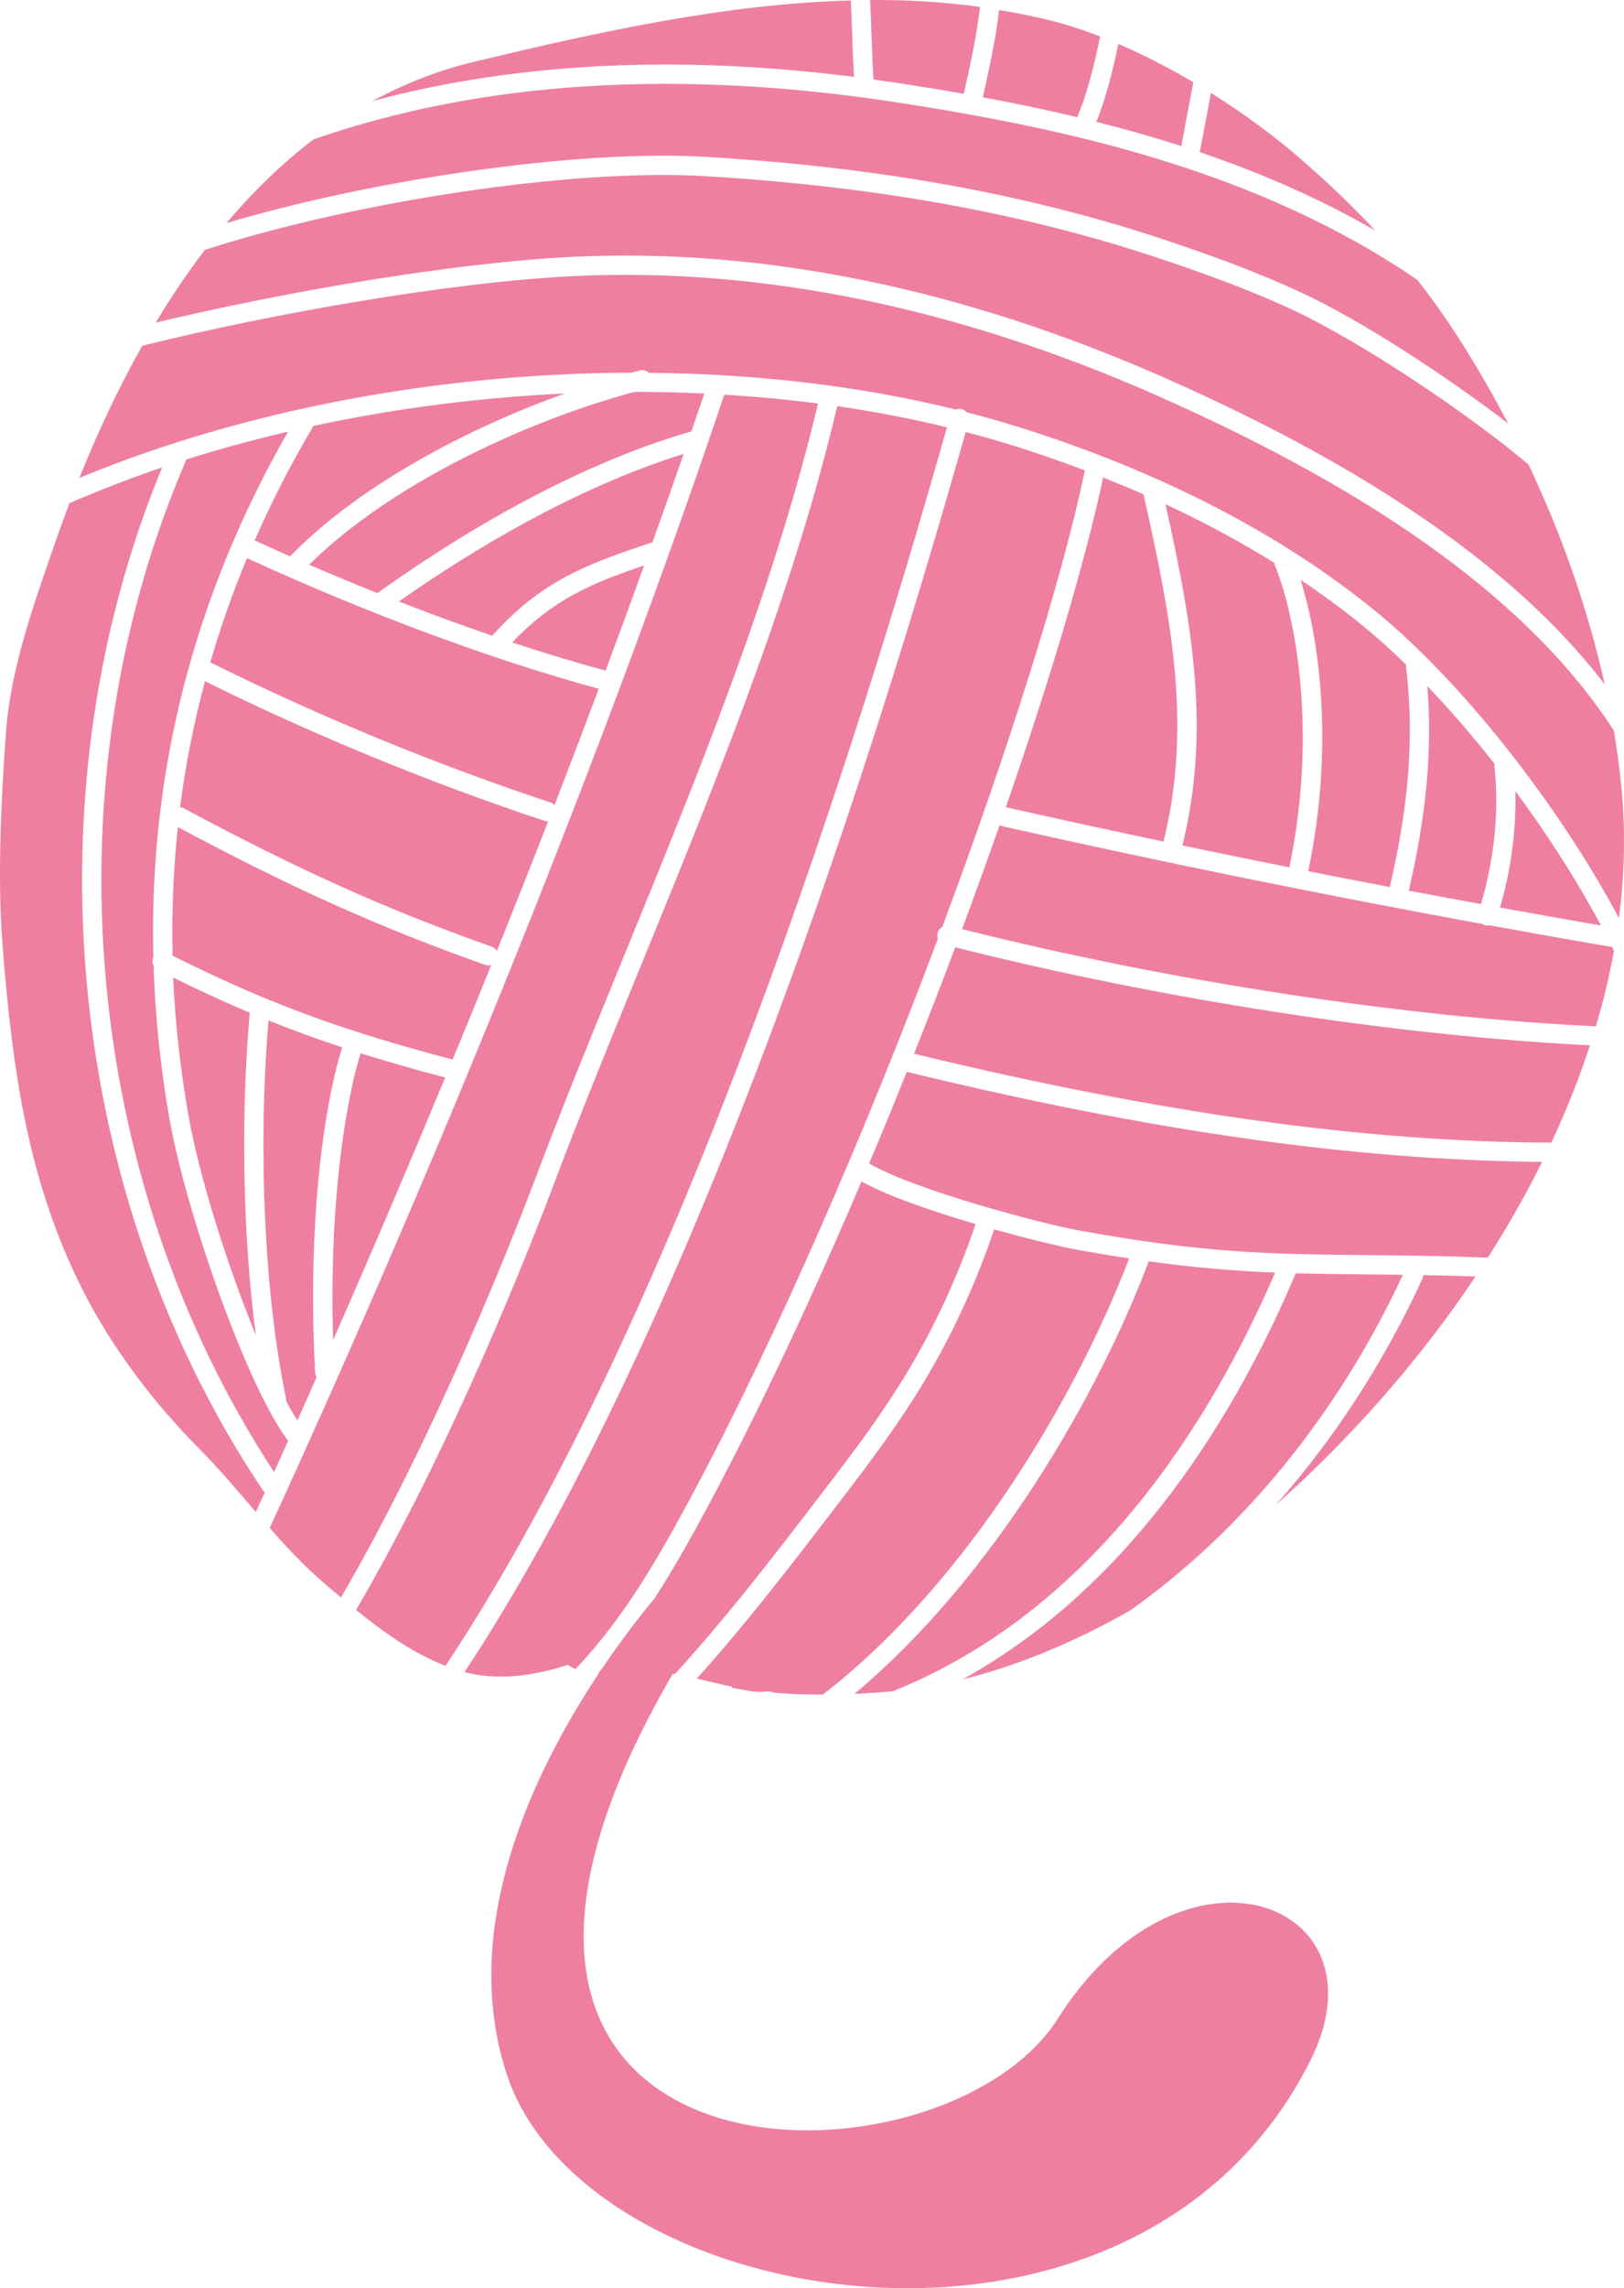 <svg version="1.1" id="图层_1" x="0px" y="0px" width="121.849px" height="171.629px" viewBox="0 0 121.849 171.629" enable-background="new 0 0 121.849 171.629" xml:space="preserve" xmlns="http://www.w3.org/2000/svg" xmlns:xlink="http://www.w3.org/1999/xlink" xmlns:xml="http://www.w3.org/XML/1998/namespace">
  <path fill="#EF7FA0" d="M23.495,31.951c6.15-1.322,12.523-2.142,18.88-2.435c-7.335,2.621-15.483,6.925-20.611,12.214
	c-0.891-0.395-1.778-0.794-2.657-1.2c1.262-2.871,2.707-5.701,4.353-8.483C23.479,32.017,23.481,31.983,23.495,31.951z
	 M41.605,60.383c1.136-2.935,2.242-5.841,3.322-8.721c-7.932-2.15-17.5-5.703-26.39-9.801c-1.077,2.579-1.997,5.192-2.764,7.84
	c0.032,0.01,0.065,0.01,0.096,0.025c8.201,4.062,16.764,7.585,25.453,10.471C41.436,60.234,41.527,60.304,41.605,60.383z
	 M12.992,73.322c0.154,3.395,0.531,6.827,1.14,10.297c0.816,4.655,2.936,11.324,5.065,16.529
	c-0.969-7.331-1.158-16.256-0.458-24.187C16.864,75.17,14.979,74.303,12.992,73.322z M36.86,72.38
	c-0.139,0.039-0.287,0.049-0.432-0.002C28.6,69.616,21.893,66.61,13.347,62.034c-0.342,3.178-0.474,6.396-0.396,9.649
	c7.007,3.507,12.618,5.586,21.01,7.787C34.939,77.103,35.909,74.737,36.86,72.38z M33.403,80.82c-2.29-0.604-4.38-1.199-6.345-1.817
	c-0.756,2.318-2.419,9.799-2.066,21.51C27.866,93.984,30.679,87.394,33.403,80.82z M52.845,29.515
	c-1.738-0.082-3.487-0.121-5.244-0.12c-7.941,2.127-18.245,6.848-24.404,12.961c1.701,0.735,3.41,1.446,5.119,2.128
	c5.738-4.104,14.428-9.488,23.559-12.128C52.199,31.405,52.529,30.452,52.845,29.515z M48.332,42.411
	c-4.035,1.361-6.903,2.61-9.896,5.774c2.431,0.805,4.784,1.517,7.003,2.116C46.434,47.638,47.393,45.012,48.332,42.411z
	 M51.296,34.044c-8.182,2.552-15.951,7.267-21.372,11.074c2.367,0.92,4.717,1.779,7.008,2.563c3.653-4.073,6.977-5.343,12.024-7.005
	C49.756,38.439,50.542,36.222,51.296,34.044z M37.282,71.33c1.311-3.262,2.595-6.507,3.848-9.726
	c-0.088,0.004-0.177-0.004-0.265-0.032c-8.697-2.892-17.27-6.414-25.484-10.476c-0.835,3.108-1.46,6.259-1.871,9.45
	c0.097,0.008,0.191,0.033,0.282,0.082c8.594,4.612,15.291,7.622,23.118,10.384C37.075,71.071,37.198,71.188,37.282,71.33z
	 M64.073,5.767c-0.068-1.261-0.107-2.338-0.143-3.374c-0.025-0.745-0.053-1.517-0.092-2.356c-9.561,0.253-19.203,2.428-28.248,4.592
	c-2.739,0.655-5.28,1.665-7.646,2.952C38.691,4.697,50.797,4.086,64.073,5.767z M82.541,2.735c-1.263-0.489-2.519-0.896-3.747-1.205
	c-1.269-0.319-2.551-0.566-3.835-0.779c-0.215,1.988-0.719,4.282-1.113,6.079L73.743,7.3c2.33,0.431,4.695,0.919,7.077,1.487
	C81.538,7.177,82.165,4.652,82.541,2.735z M65.534,5.968c0.676,0.095,1.352,0.183,2.033,0.287c1.558,0.241,3.145,0.5,4.752,0.784
	l0.112-0.521c0.394-1.789,0.896-4.081,1.095-6.001c-2.727-0.374-5.478-0.532-8.239-0.517c0.038,0.834,0.065,1.6,0.091,2.343
	C65.416,3.448,65.458,4.597,65.534,5.968z M88.631,10.955c0.162-0.833,0.353-1.843,0.543-2.864c0.124-0.659,0.246-1.313,0.361-1.922
	c-1.831-1.079-3.729-2.061-5.627-2.874c-0.36,1.775-0.941,4.139-1.654,5.842C84.377,9.669,86.507,10.272,88.631,10.955z
	 M20.145,76.54c-0.807,9.646-0.301,20.688,1.324,28.396c0.011,0.053,0.002,0.104,0.002,0.153c0.292,0.548,0.574,1.033,0.842,1.448
	c0.484-1.08,0.966-2.165,1.448-3.249c-0.034-0.054-0.067-0.106-0.087-0.169c-0.02-0.06-0.031-0.122-0.034-0.187
	c-0.672-13.065,1.104-21.532,2.039-24.374C23.764,77.928,21.944,77.264,20.145,76.54z M52.923,11.764
	c12.858,0.761,24.073,2.776,34.28,6.163c2.899,0.962,6.705,2.286,10.418,4.012c4.606,2.142,10.926,6.285,15.53,9.821
	c-1.186-2.269-2.457-4.465-3.809-6.555c-0.976-1.51-1.969-2.895-2.994-4.21C94.281,12.733,79.888,9.623,67.346,7.688
	c-16.505-2.547-31.232-1.61-43.823,2.767c-2.385,1.822-4.555,3.942-6.529,6.275C28.225,13.407,43.447,11.203,52.923,11.764z
	 M10.326,92.339c-6.044-18.53-5.581-39.322,1.84-57.28c-2.391,0.81-4.708,1.71-6.958,2.683c-0.361,0.955-0.704,1.904-1.032,2.849
	C2.604,45.12,0.801,50.065,0.45,54.9c-0.369,5.065-0.651,10.839-0.265,15.897c0.774,10.155,2.081,18.13,5.993,25.909
	c2.167,4.314,5.338,8.5,8.721,11.903c1.516,1.524,2.896,3.17,4.294,4.799c0.228-0.496,0.456-0.986,0.683-1.484
	c-0.063-0.046-0.124-0.1-0.169-0.168C15.701,105.771,12.566,99.21,10.326,92.339z M87.376,28.335
	c15.58,6.881,26.47,14.452,33.025,22.99c-1.252-5.621-3.225-11.215-5.711-16.479c-4.847-4.082-12.847-9.348-17.68-11.594
	c-3.646-1.695-7.4-3.002-10.264-3.951c-10.087-3.346-21.178-5.339-33.91-6.092c-9.928-0.586-26.268,1.909-37.464,5.535
	c-1.325,1.736-2.553,3.564-3.691,5.455c9.733-2.33,22.593-4.536,31.423-4.942C57.352,18.599,72.247,21.653,87.376,28.335z
	 M97.713,12.028c-1.989-1.738-4.34-3.479-6.855-5.057c-0.084,0.451-0.173,0.915-0.26,1.385c-0.206,1.101-0.41,2.188-0.582,3.055
	c4.494,1.523,8.934,3.438,13.173,5.882C101.516,15.5,99.723,13.784,97.713,12.028z M106.728,95.901
	c-2.912,6.344-6.67,12.082-11.011,16.98c5.466-4.844,10.68-10.688,14.994-17.139c-1.393-0.046-2.698-0.078-3.924-0.1
	C106.782,95.73,106.765,95.817,106.728,95.901z M65.211,87.269c3.482,2.022,13.016,4.523,15.708,5.015
	c9.48,1.731,14.528,1.783,21.517,1.854c2.652,0.026,5.624,0.058,9.198,0.188c1.487-2.324,2.852-4.723,4.068-7.177
	c-14.057-0.13-29.256-2.282-47.663-6.754C67.117,82.69,66.173,84.987,65.211,87.269z M74.592,92.21
	c-1.5,4.467-3.533,8.745-6.059,12.721c-1.822,2.866-3.91,5.592-5.929,8.226c-3.279,4.281-6.64,8.654-10.323,12.75
	c0.787,0.179,1.572,0.371,2.353,0.546c0.089,0.019,0.184,0.032,0.273,0.051c0.017,0.036,0.028,0.07,0.043,0.108
	c0.163,0.021,0.324,0.037,0.491,0.068c0.816,0.153,1.22,0.271,1.963,0.198c0.268-0.027,0.527,0.013,0.773,0.092
	c1.167,0.102,2.361,0.135,3.556,0.135c10.93-8.436,19.121-22.604,22.989-32.716c-1.271-0.192-2.611-0.415-4.064-0.681
	C79.691,93.531,77.307,92.971,74.592,92.21z M84.759,120.817c8.371-5.901,15.613-14.688,20.499-25.2
	c-0.988-0.012-1.934-0.023-2.837-0.032c-1.826-0.019-3.521-0.037-5.198-0.082c-4.398,10.386-12.15,23.351-25.002,30.462
	C76.512,124.904,80.803,123.064,84.759,120.817z M120.869,71.019c-3.033-0.521-6.075-1.063-9.117-1.619
	c-0.12,0.024-0.243,0.029-0.367-0.009c-0.051-0.018-0.086-0.056-0.132-0.081c-12.041-2.203-24.117-4.657-36.016-7.332
	c-0.086-0.02-0.162-0.058-0.23-0.102c-0.895,2.551-1.837,5.162-2.824,7.811c15.469,3.898,33.099,6.602,47.558,7.292
	c0.556-1.873,1.009-3.763,1.352-5.663c-0.048-0.101-0.093-0.198-0.144-0.299C120.922,71.015,120.896,71.023,120.869,71.019z
	 M121.663,59.121c-0.138-1.435-0.33-2.878-0.575-4.324c-6.083-9.402-17.36-17.658-34.297-25.138
	c-14.923-6.59-29.598-9.604-43.618-8.957c-9.172,0.424-22.731,2.804-32.5,5.232c-1.81,3.213-3.374,6.568-4.721,9.915
	c12.424-5.145,27.112-7.856,41.419-7.894c0.216-0.057,0.439-0.121,0.651-0.176c0.244-0.06,0.482,0.024,0.656,0.183
	c7.988,0.069,15.828,0.975,23.055,2.76c0.142-0.055,0.298-0.079,0.456-0.034c0.145,0.04,0.254,0.131,0.345,0.237
	c1.379,0.354,2.737,0.737,4.065,1.157c10.533,3.33,19.476,7.951,26.579,13.736c6.506,5.299,13.792,14.592,18.292,23.05
	C121.887,65.627,121.972,62.369,121.663,59.121z M20.563,110.414c0.354-0.779,0.706-1.563,1.058-2.345
	c-1.896-2.476-4.392-8.458-6.311-14.342c-1.175-3.602-2.133-7.163-2.605-9.858c-0.676-3.864-1.06-7.684-1.184-11.458
	c-0.016-0.03-0.04-0.057-0.05-0.09c-0.055-0.167-0.044-0.354,0.035-0.526C11.16,57.938,14.54,44.726,21.613,32.376
	c-2.592,0.605-5.139,1.3-7.624,2.085C3.507,58.654,6.095,88.369,20.563,110.414z M112.548,68.072
	c2.527,0.459,5.054,0.909,7.574,1.345c-1.781-3.335-3.992-6.796-6.429-10.082C113.776,62.189,113.382,65.203,112.548,68.072z
	 M86.161,94.688c-3.728,9.842-11.553,23.581-22.051,32.362c0.982-0.045,1.946-0.109,2.877-0.197
	c15.011-6.015,23.833-20.146,28.685-31.402c-2.919-0.115-5.893-0.347-9.497-0.849C86.167,94.63,86.171,94.659,86.161,94.688z
	 M68.583,79.036c18.503,4.481,33.732,6.606,47.813,6.672c1.117-2.391,2.093-4.83,2.896-7.303
	c-14.527-0.726-32.159-3.447-47.619-7.354C70.68,73.691,69.648,76.359,68.583,79.036z M87.446,37.819
	c2.058,9.207,3.38,17.061,1.269,25.596c2.671,0.56,5.348,1.106,8.025,1.642c2.229-10.68,0.256-19.53-1.136-22.771l0.069-0.029
	C93.107,40.655,90.363,39.175,87.446,37.819z M62.819,30.462C59.521,44.455,53.695,58.71,48.06,72.495
	c-2.318,5.671-4.508,11.026-6.477,16.251c-1.75,4.649-7.632,19.671-14.866,32.006c2.066,1.676,4.251,3.243,6.712,4.193
	C49.705,100.421,62.805,61.212,71.05,32.05C68.381,31.402,65.629,30.871,62.819,30.462z M46.719,71.947
	c5.596-13.688,11.38-27.842,14.657-41.68c-2.313-0.301-4.657-0.522-7.03-0.667c-8.7,25.812-21.072,56.624-34.109,85.007
	c1.329,1.511,2.703,2.981,4.257,4.291c0.361,0.306,0.726,0.611,1.091,0.919c7.12-12.19,12.911-26.987,14.643-31.58
	C42.204,82.993,44.398,77.627,46.719,71.947z M42.611,124.873c0.187,0.13,0.374,0.231,0.565,0.315
	c3.635-3.793,6.323-8.521,8.758-13.072c6.44-12.035,13.04-27.346,18.441-41.719c-0.002-0.008-0.008-0.015-0.01-0.023
	c-0.041-0.126-0.049-0.265-0.014-0.403c0.052-0.2,0.184-0.355,0.351-0.45c5.038-13.497,8.985-26.079,10.698-34.237
	c-1.699-0.644-3.444-1.25-5.239-1.818c-1.212-0.384-2.451-0.733-3.706-1.062c-8.236,29.136-21.315,68.298-37.6,93.012
	C37.28,126.063,39.929,125.732,42.611,124.873z M111.116,67.812c1.013-3.412,1.376-7.051,1.011-10.322
	c-0.007-0.065,0.007-0.124,0.017-0.185c-1.637-2.083-3.34-4.053-5.053-5.843c0.386,4.762-0.054,9.583-1.389,15.341
	C107.507,67.144,109.31,67.481,111.116,67.812z M102.262,46.941c-1.477-1.203-3.041-2.352-4.681-3.45
	c1.371,4.347,2.563,12.348,0.578,21.853c2.039,0.403,4.078,0.801,6.118,1.191c1.46-6.27,1.838-11.382,1.22-16.523
	c-0.007-0.052,0.008-0.1,0.011-0.149C104.417,48.797,103.329,47.81,102.262,46.941z M85.822,37.088
	c-0.997-0.439-2.018-0.862-3.053-1.273c-1.331,6.248-3.927,14.996-7.305,24.749c0.03,0.003,0.06-0.004,0.089,0.002
	c3.898,0.876,7.815,1.728,11.743,2.555c2.124-8.537,0.666-16.469-1.47-25.91C85.816,37.168,85.826,37.129,85.822,37.088z
	 M79.367,151.411c-8.865,13.97-51.891,13.652-28.887-25.87c0.051,0.009,0.104,0.014,0.155,0.023
	c3.872-4.234,7.391-8.812,10.821-13.289c2-2.61,4.068-5.31,5.853-8.121c2.454-3.859,4.428-8.01,5.889-12.344
	c-3.193-0.939-6.581-2.096-8.559-3.195c-3.676,8.633-7.581,16.994-11.428,24.184c-1.267,2.367-2.606,4.781-4.107,7.102
	c-0.993,1.193-2.415,3.003-3.948,5.276c-0.091,0.104-0.176,0.212-0.269,0.314c0.02,0,0.04-0.003,0.059-0.004
	c-4.857,7.294-10.603,19.06-6.899,30.169c5.943,17.83,47.246,24.941,60.283-1.133C104.273,142.637,88.707,136.693,79.367,151.411z" class="color c1"/>
</svg>